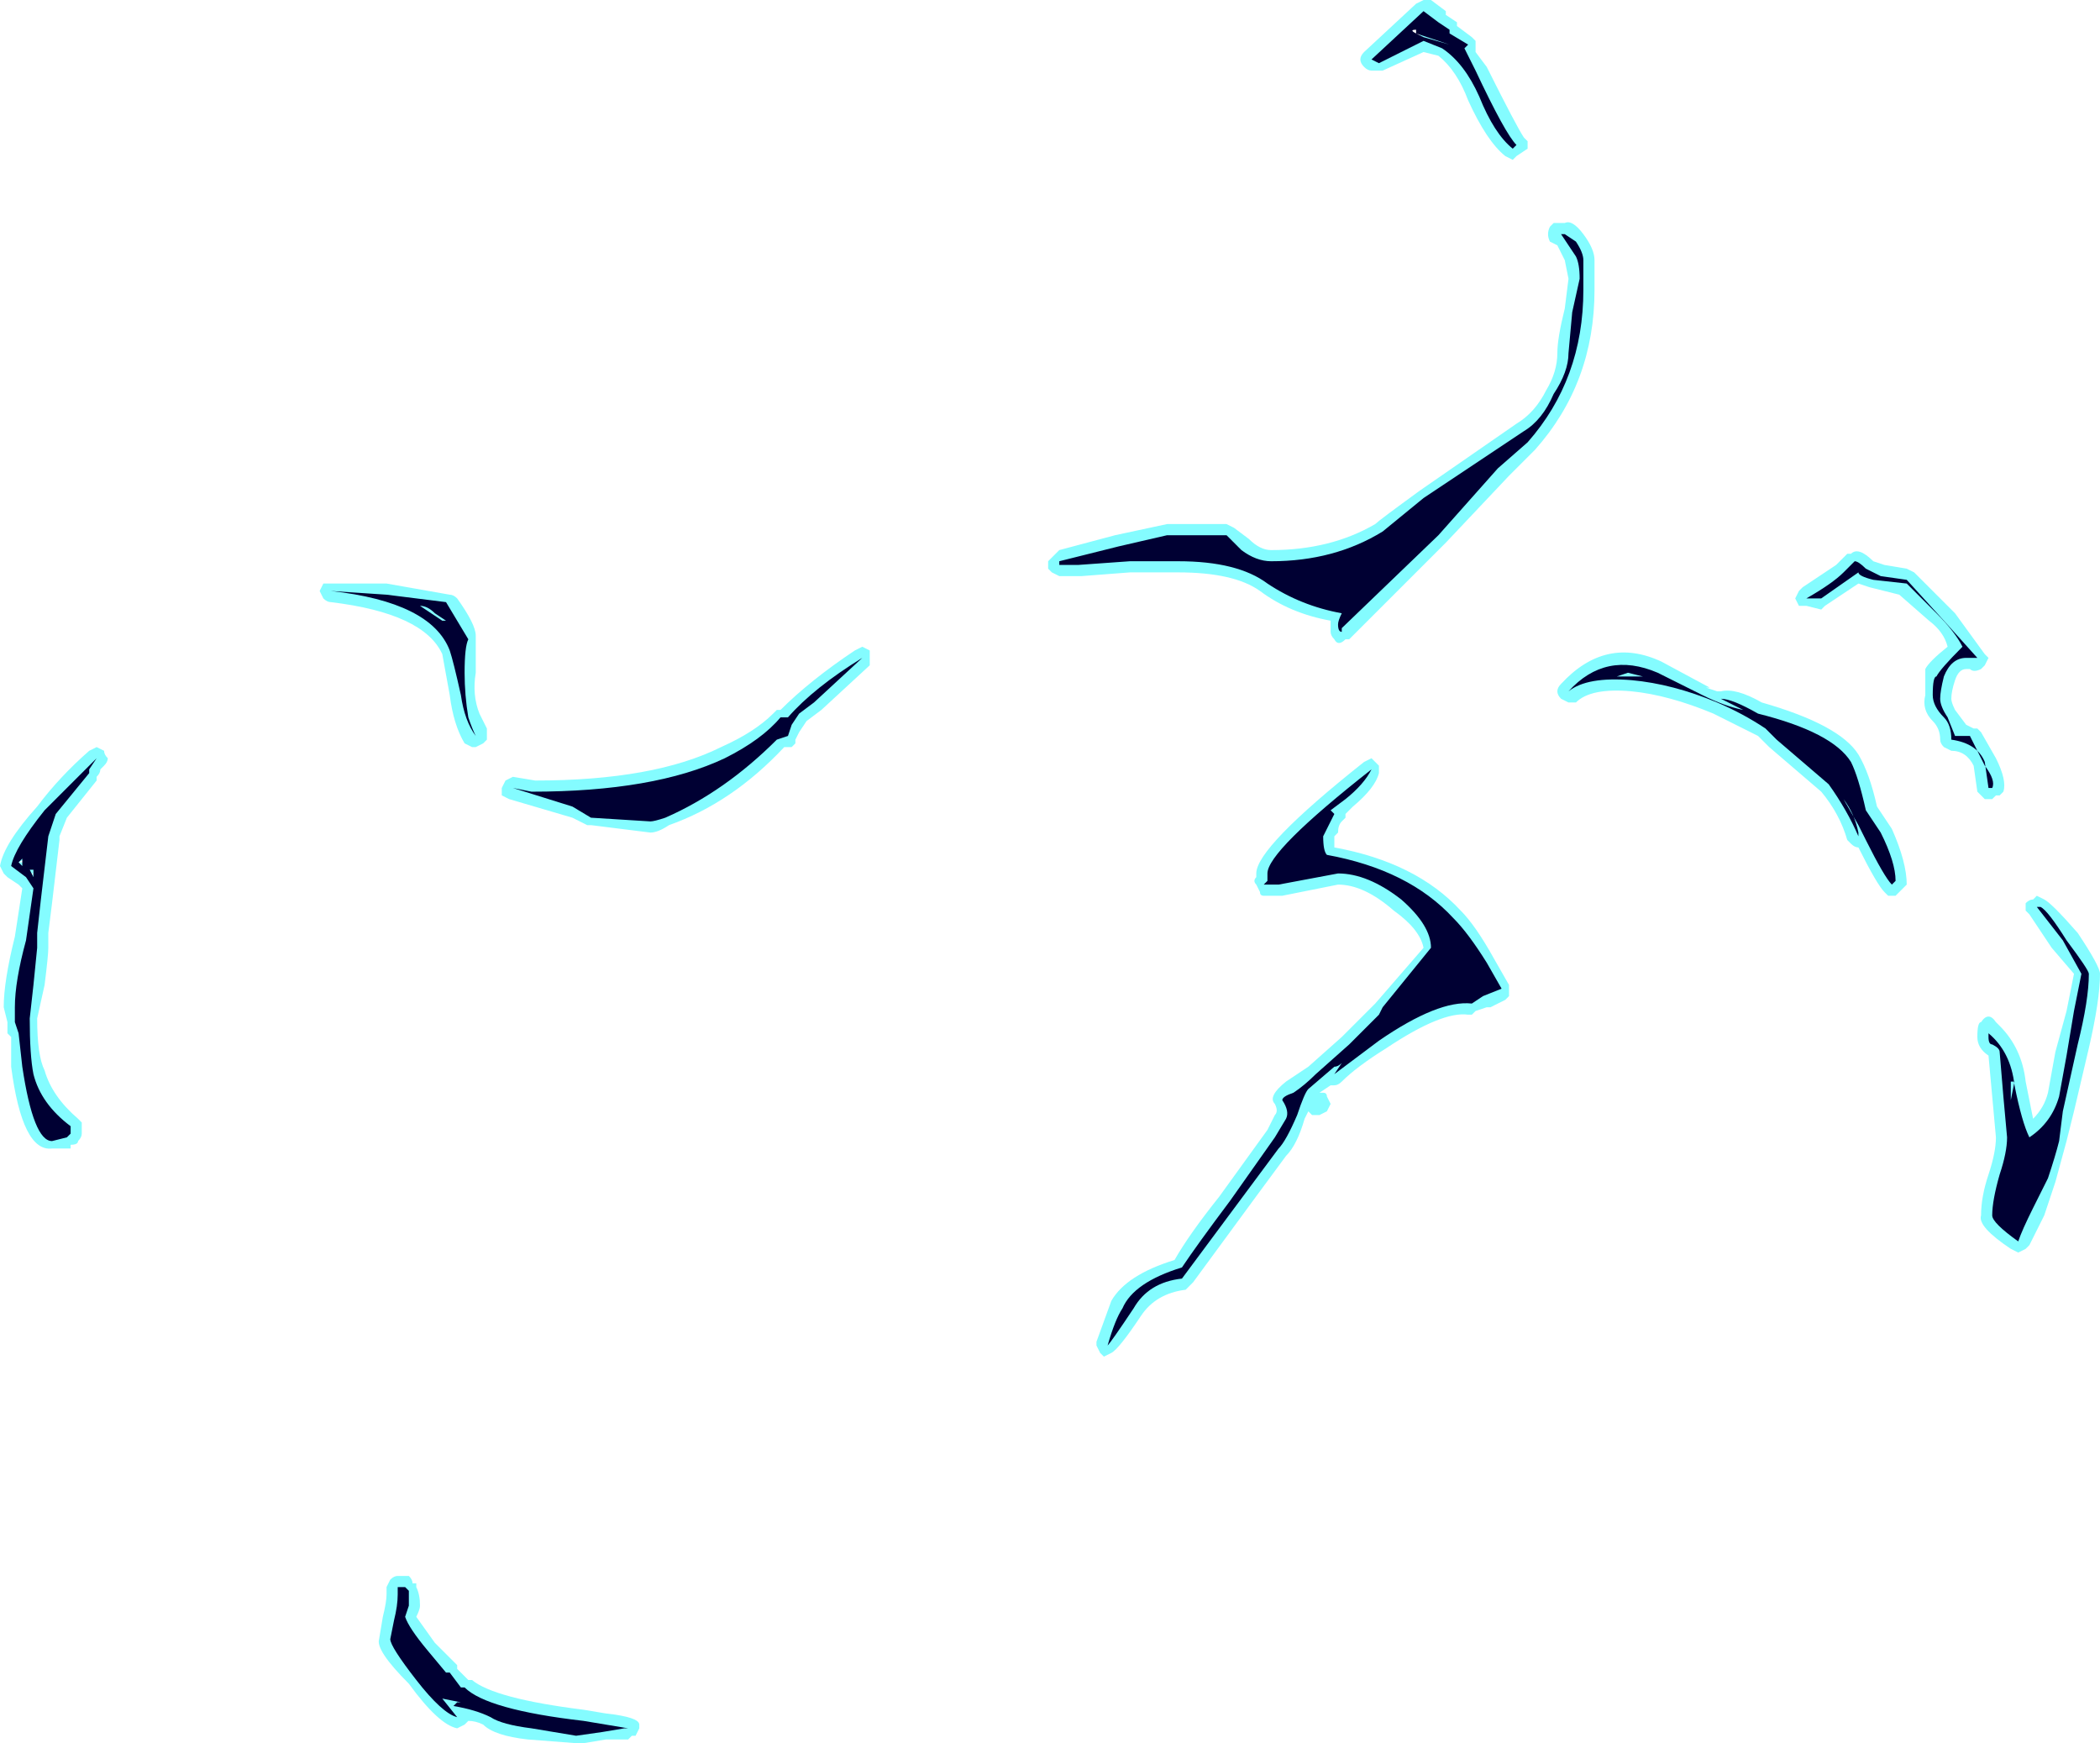 <?xml version="1.0" encoding="UTF-8" standalone="no"?>
<svg xmlns:ffdec="https://www.free-decompiler.com/flash" xmlns:xlink="http://www.w3.org/1999/xlink" ffdec:objectType="shape" height="23.45px" width="28.25px" xmlns="http://www.w3.org/2000/svg">
  <g transform="matrix(1.0, 0.0, 0.0, 1.0, 14.2, 14.65)">
    <path d="M4.95 -14.65 L5.05 -14.65 5.25 -14.5 5.25 -14.45 5.4 -14.35 5.4 -14.3 5.6 -14.15 5.65 -14.1 5.65 -13.95 5.8 -13.75 Q6.2 -12.95 6.3 -12.8 L6.35 -12.75 6.35 -12.65 6.2 -12.55 6.15 -12.5 6.05 -12.55 Q5.8 -12.75 5.55 -13.3 5.4 -13.7 5.15 -13.9 L4.95 -13.95 4.4 -13.7 4.25 -13.7 Q4.2 -13.7 4.15 -13.75 4.1 -13.8 4.1 -13.85 4.1 -13.9 4.15 -13.95 L4.85 -14.6 4.95 -14.65 M4.9 -14.2 L4.9 -14.25 4.85 -14.3 4.75 -14.3 4.85 -14.15 4.9 -14.15 4.9 -14.2 M6.7 -11.65 L6.85 -11.65 Q6.95 -11.7 7.1 -11.5 7.25 -11.3 7.25 -11.15 L7.25 -10.75 Q7.25 -9.5 6.45 -8.6 L6.1 -8.25 5.25 -7.35 3.95 -6.05 3.9 -6.05 Q3.8 -5.95 3.75 -6.05 3.7 -6.1 3.7 -6.15 L3.7 -6.3 Q3.15 -6.4 2.75 -6.7 2.4 -6.95 1.65 -6.95 L1.0 -6.95 0.35 -6.9 0.05 -6.9 -0.05 -6.95 -0.1 -7.0 -0.1 -7.1 0.05 -7.25 0.8 -7.45 1.5 -7.6 2.3 -7.6 2.4 -7.55 2.6 -7.4 Q2.75 -7.25 2.9 -7.25 3.7 -7.25 4.3 -7.6 4.35 -7.65 4.9 -8.05 L6.2 -8.95 Q6.45 -9.1 6.6 -9.4 6.75 -9.65 6.75 -9.9 6.75 -10.1 6.85 -10.5 L6.9 -10.9 6.85 -11.15 6.75 -11.35 6.65 -11.4 Q6.6 -11.5 6.65 -11.6 L6.7 -11.65 M10.7 -7.2 Q10.8 -7.3 11.0 -7.1 L11.15 -7.05 11.45 -7.0 11.55 -6.95 12.1 -6.4 12.5 -5.85 12.55 -5.8 12.5 -5.7 12.45 -5.65 Q12.35 -5.6 12.3 -5.65 L12.25 -5.65 Q12.15 -5.65 12.1 -5.5 12.05 -5.35 12.05 -5.25 12.05 -5.2 12.1 -5.1 L12.25 -4.9 12.35 -4.85 12.4 -4.85 12.45 -4.8 12.65 -4.45 Q12.8 -4.15 12.75 -4.0 L12.7 -3.95 12.65 -3.95 12.6 -3.9 12.5 -3.9 12.4 -4.0 12.35 -4.35 Q12.25 -4.55 12.05 -4.55 L11.95 -4.6 Q11.9 -4.65 11.9 -4.7 11.9 -4.85 11.8 -4.95 11.65 -5.1 11.7 -5.3 11.7 -5.6 11.7 -5.65 11.75 -5.75 12.0 -5.95 11.95 -6.15 11.75 -6.3 L11.35 -6.65 10.95 -6.75 10.8 -6.8 10.35 -6.5 10.3 -6.45 10.1 -6.5 Q10.05 -6.5 10.0 -6.5 L9.95 -6.6 10.0 -6.7 10.05 -6.75 10.5 -7.05 10.65 -7.2 10.7 -7.2 M3.85 -3.6 Q3.8 -3.55 3.8 -3.45 L3.75 -3.4 3.75 -3.25 Q4.85 -3.05 5.45 -2.4 5.65 -2.2 5.9 -1.75 L6.1 -1.4 6.1 -1.25 6.05 -1.2 5.85 -1.1 5.8 -1.1 5.65 -1.05 5.6 -1.0 5.55 -1.0 Q5.2 -1.05 4.45 -0.55 4.05 -0.3 3.85 -0.1 3.8 -0.05 3.75 -0.05 L3.7 -0.05 3.55 0.05 3.6 0.05 Q3.65 0.05 3.65 0.1 L3.7 0.2 3.65 0.3 3.55 0.35 3.45 0.35 3.4 0.3 3.35 0.4 Q3.25 0.75 3.1 0.9 2.95 1.1 1.85 2.6 1.8 2.65 1.75 2.7 1.35 2.75 1.15 3.05 0.85 3.5 0.75 3.55 L0.65 3.6 0.6 3.55 0.55 3.45 0.55 3.4 0.75 2.85 Q0.95 2.5 1.6 2.3 1.8 1.95 2.2 1.45 L2.85 0.55 2.95 0.35 Q3.0 0.3 2.95 0.2 2.85 0.1 3.1 -0.1 L3.4 -0.3 3.85 -0.7 4.3 -1.15 4.95 -1.9 Q4.9 -2.15 4.55 -2.4 4.15 -2.75 3.8 -2.75 L3.05 -2.6 2.8 -2.6 Q2.75 -2.6 2.75 -2.65 L2.7 -2.75 Q2.65 -2.8 2.7 -2.85 L2.7 -2.9 Q2.7 -3.25 4.15 -4.4 L4.25 -4.45 4.35 -4.35 4.35 -4.25 Q4.3 -4.05 4.0 -3.8 L3.9 -3.7 3.9 -3.65 3.85 -3.6 M8.95 -5.35 Q9.15 -5.4 9.5 -5.2 10.55 -4.9 10.8 -4.5 10.95 -4.25 11.05 -3.8 L11.25 -3.5 Q11.45 -3.05 11.45 -2.75 L11.3 -2.6 11.2 -2.6 11.15 -2.65 Q11.05 -2.75 10.8 -3.25 10.75 -3.25 10.7 -3.3 L10.65 -3.35 Q10.55 -3.7 10.3 -4.0 L9.6 -4.6 9.45 -4.75 8.85 -5.05 Q8.25 -5.3 7.75 -5.35 7.2 -5.4 7.0 -5.2 6.95 -5.2 6.9 -5.2 L6.8 -5.25 Q6.75 -5.3 6.75 -5.35 6.75 -5.4 6.8 -5.45 7.4 -6.1 8.15 -5.75 L8.8 -5.4 8.75 -5.4 8.9 -5.35 8.95 -5.35 M13.05 -2.4 Q13.05 -2.45 13.05 -2.5 13.1 -2.55 13.15 -2.55 L13.2 -2.6 13.3 -2.55 Q13.4 -2.5 13.75 -2.1 14.05 -1.65 14.05 -1.55 14.05 -1.2 13.9 -0.55 L13.7 0.3 13.6 0.7 13.45 1.25 13.3 1.7 13.1 2.1 13.05 2.15 12.95 2.2 12.85 2.15 Q12.4 1.85 12.45 1.7 12.45 1.45 12.55 1.15 12.65 0.85 12.65 0.65 L12.55 -0.45 Q12.4 -0.55 12.4 -0.7 12.4 -0.9 12.45 -0.9 12.55 -1.05 12.65 -0.9 L12.7 -0.85 Q13.0 -0.55 13.05 -0.1 L13.15 0.4 Q13.3 0.25 13.35 0.05 L13.45 -0.5 13.6 -1.05 13.7 -1.55 13.4 -1.9 13.1 -2.35 13.05 -2.4 M-12.9 -4.15 L-13.3 -3.65 -13.4 -3.4 -13.4 -3.35 -13.5 -2.5 -13.55 -2.1 -13.55 -1.9 Q-13.55 -1.8 -13.6 -1.4 L-13.7 -0.95 Q-13.7 -0.45 -13.6 -0.25 -13.5 0.1 -13.15 0.4 L-13.1 0.45 -13.1 0.6 Q-13.1 0.65 -13.15 0.7 -13.15 0.75 -13.25 0.75 L-13.25 0.8 -13.5 0.8 Q-13.9 0.85 -14.05 -0.3 L-14.05 -0.7 -14.1 -0.75 -14.1 -0.9 -14.15 -1.1 Q-14.15 -1.45 -14.0 -2.05 L-13.9 -2.7 -13.95 -2.75 -14.1 -2.85 -14.15 -2.9 -14.2 -3.0 Q-14.15 -3.3 -13.7 -3.8 -13.4 -4.2 -13.0 -4.55 L-12.9 -4.6 -12.8 -4.55 Q-12.8 -4.5 -12.75 -4.45 -12.75 -4.4 -12.8 -4.35 L-12.85 -4.3 Q-12.85 -4.25 -12.9 -4.2 L-12.9 -4.15 M-13.85 -3.05 L-13.85 -3.1 -13.95 -3.05 -13.85 -3.05 M-13.75 -2.9 L-13.85 -2.9 -13.8 -2.85 -13.75 -2.9 M-7.8 -6.1 L-7.8 -5.6 Q-7.85 -5.3 -7.75 -5.05 L-7.65 -4.85 -7.65 -4.7 -7.7 -4.65 -7.8 -4.6 -7.85 -4.6 -7.95 -4.65 Q-8.1 -4.9 -8.15 -5.3 L-8.25 -5.85 Q-8.5 -6.4 -9.75 -6.55 -9.8 -6.55 -9.85 -6.6 L-9.9 -6.7 -9.85 -6.8 -9.0 -6.8 -8.15 -6.65 Q-8.1 -6.65 -8.05 -6.6 -7.8 -6.25 -7.8 -6.1 M-7.45 -3.95 L-7.45 -4.05 -7.4 -4.15 -7.3 -4.2 -7.0 -4.15 Q-5.4 -4.15 -4.5 -4.6 -4.05 -4.8 -3.8 -5.05 L-3.75 -5.1 -3.7 -5.1 Q-3.3 -5.5 -2.7 -5.9 L-2.6 -5.95 -2.5 -5.9 -2.5 -5.7 -3.15 -5.1 -3.35 -4.95 -3.45 -4.8 -3.5 -4.7 -3.5 -4.65 -3.55 -4.6 -3.65 -4.6 Q-4.35 -3.85 -5.2 -3.55 -5.35 -3.45 -5.45 -3.45 L-6.25 -3.55 -6.3 -3.55 -6.5 -3.65 -7.35 -3.9 -7.45 -3.95 M-3.7 -5.1 L-3.7 -5.1 M-8.7 6.55 Q-8.65 6.6 -8.65 6.65 L-8.6 6.65 -8.6 6.7 Q-8.55 6.8 -8.55 6.95 -8.55 7.0 -8.6 7.1 L-8.35 7.45 -8.05 7.75 -8.05 7.8 -7.9 7.95 -7.85 7.95 Q-7.55 8.2 -6.35 8.35 L-6.05 8.4 Q-5.6 8.45 -5.6 8.55 L-5.6 8.6 -5.65 8.7 -5.7 8.7 -5.75 8.75 -6.05 8.75 -6.35 8.8 -6.45 8.8 -7.1 8.75 Q-7.55 8.7 -7.7 8.55 -7.8 8.5 -7.9 8.5 L-7.95 8.55 -8.05 8.6 Q-8.3 8.55 -8.7 8.0 -9.15 7.55 -9.1 7.4 L-9.05 7.1 Q-9.0 6.9 -9.0 6.8 L-9.0 6.7 -8.95 6.6 Q-8.9 6.55 -8.85 6.55 L-8.7 6.55" fill="#77fbff" fill-opacity="0.902" fill-rule="evenodd" stroke="none"/>
    <path d="M5.15 -14.35 L5.3 -14.25 5.3 -14.2 5.55 -14.05 5.5 -14.0 5.65 -13.7 Q6.05 -12.85 6.2 -12.7 L6.15 -12.65 Q5.9 -12.85 5.7 -13.35 5.5 -13.8 5.2 -14.0 L4.95 -14.1 4.35 -13.8 4.25 -13.85 4.95 -14.5 5.15 -14.35 M4.95 -14.15 L5.3 -14.05 4.85 -14.2 4.95 -14.15 M4.85 -14.2 L4.85 -14.25 Q4.75 -14.25 4.85 -14.2 M6.85 -11.5 L7.0 -11.4 Q7.1 -11.25 7.1 -11.15 L7.1 -10.75 Q7.1 -9.55 6.35 -8.7 L5.95 -8.35 5.15 -7.45 3.85 -6.2 3.85 -6.15 Q3.8 -6.15 3.8 -6.25 3.8 -6.3 3.85 -6.4 3.3 -6.5 2.85 -6.8 2.45 -7.1 1.65 -7.1 L1.0 -7.1 0.3 -7.05 0.05 -7.05 0.05 -7.1 0.85 -7.3 1.5 -7.45 2.3 -7.45 2.5 -7.25 Q2.7 -7.1 2.9 -7.1 3.75 -7.1 4.4 -7.5 L4.95 -7.95 6.3 -8.85 Q6.55 -9.0 6.7 -9.35 6.9 -9.65 6.9 -9.9 L6.95 -10.45 7.05 -10.9 Q7.05 -11.1 7.0 -11.2 L6.8 -11.5 6.85 -11.5 M3.75 -3.7 L3.6 -3.4 Q3.6 -3.2 3.65 -3.15 4.75 -2.95 5.35 -2.3 5.55 -2.1 5.8 -1.7 L6.0 -1.35 5.75 -1.25 5.6 -1.15 Q5.15 -1.2 4.35 -0.65 L3.75 -0.2 3.85 -0.35 Q3.8 -0.3 3.75 -0.3 L3.4 0.0 Q3.35 0.05 3.25 0.35 3.1 0.7 3.0 0.8 L1.7 2.55 Q1.25 2.6 1.05 2.95 0.75 3.4 0.7 3.45 0.8 3.1 0.9 2.95 1.05 2.6 1.7 2.4 1.9 2.1 2.35 1.5 L2.95 0.65 3.1 0.4 Q3.15 0.3 3.05 0.15 3.05 0.1 3.2 0.05 3.35 -0.05 3.5 -0.2 L3.95 -0.6 4.35 -1.0 4.4 -1.1 5.05 -1.9 Q5.05 -2.2 4.65 -2.55 4.2 -2.9 3.8 -2.9 L3.0 -2.75 2.8 -2.75 2.85 -2.8 2.85 -2.9 Q2.85 -3.2 4.25 -4.3 4.15 -4.1 3.9 -3.9 L3.7 -3.75 3.75 -3.7 M11.1 -6.9 L11.45 -6.85 11.95 -6.3 12.4 -5.8 12.25 -5.8 Q12.05 -5.8 11.95 -5.55 11.9 -5.35 11.9 -5.25 11.9 -5.15 12.0 -5.0 L12.1 -4.75 12.3 -4.75 12.5 -4.35 Q12.65 -4.15 12.6 -4.05 L12.55 -4.05 12.5 -4.4 Q12.4 -4.65 12.05 -4.7 12.05 -4.9 11.95 -5.0 11.8 -5.15 11.8 -5.3 11.8 -5.55 11.85 -5.55 11.9 -5.65 12.2 -5.95 12.1 -6.15 11.85 -6.4 L11.45 -6.8 11.0 -6.85 Q10.8 -6.9 10.8 -6.95 L10.3 -6.6 10.1 -6.6 Q10.45 -6.8 10.6 -6.95 L10.75 -7.1 Q10.8 -7.1 10.9 -7.0 L11.1 -6.9 M9.55 -4.85 Q9.25 -5.05 8.9 -5.2 8.3 -5.45 7.75 -5.5 7.15 -5.55 6.9 -5.35 7.4 -5.9 8.1 -5.6 L8.7 -5.3 Q9.0 -5.15 9.25 -5.1 L8.95 -5.25 Q9.1 -5.25 9.45 -5.05 10.45 -4.8 10.7 -4.4 10.8 -4.2 10.9 -3.75 L11.1 -3.45 Q11.3 -3.05 11.3 -2.8 L11.25 -2.75 Q11.15 -2.85 10.9 -3.35 L10.8 -3.55 10.6 -3.9 Q10.75 -3.7 10.8 -3.45 L10.8 -3.4 Q10.65 -3.75 10.4 -4.1 L9.7 -4.7 9.55 -4.85 M7.55 -5.55 L7.9 -5.55 7.7 -5.6 7.55 -5.55 M13.25 -2.45 Q13.35 -2.4 13.6 -2.0 13.9 -1.6 13.9 -1.55 13.9 -1.2 13.75 -0.6 L13.55 0.3 13.5 0.7 Q13.45 0.9 13.35 1.2 L13.15 1.6 Q13.0 1.9 12.95 2.05 12.6 1.8 12.6 1.7 12.6 1.5 12.7 1.15 12.8 0.85 12.8 0.65 L12.75 0.1 12.7 -0.5 Q12.7 -0.55 12.6 -0.6 12.55 -0.6 12.55 -0.7 12.55 -0.9 12.55 -0.75 12.85 -0.5 12.9 -0.05 13.0 0.45 13.1 0.65 13.4 0.45 13.5 0.1 L13.6 -0.45 13.7 -1.05 13.8 -1.55 13.55 -2.0 13.2 -2.45 13.25 -2.45 M12.85 -0.1 L12.85 0.15 12.9 -0.1 12.85 -0.1 M-13.45 -3.7 L-13.55 -3.4 -13.65 -2.55 -13.7 -2.1 -13.7 -1.9 -13.75 -1.4 -13.8 -0.95 Q-13.8 -0.45 -13.75 -0.2 -13.65 0.2 -13.25 0.5 L-13.25 0.6 -13.3 0.65 -13.5 0.7 Q-13.75 0.7 -13.9 -0.3 L-13.95 -0.75 -14.0 -0.9 -14.0 -1.1 Q-14.0 -1.45 -13.85 -2.0 -13.8 -2.35 -13.75 -2.7 L-13.85 -2.85 -14.05 -3.0 Q-14.0 -3.25 -13.6 -3.75 L-12.9 -4.45 -13.0 -4.3 -13.0 -4.25 -13.45 -3.7 M-13.9 -3.0 L-13.9 -3.1 -13.95 -3.05 -13.9 -3.0 M-13.8 -2.95 L-13.75 -2.85 -13.75 -2.95 -13.8 -2.95 M-7.95 -5.6 Q-7.95 -5.3 -7.9 -5.0 -7.85 -4.85 -7.8 -4.75 -7.95 -4.95 -8.0 -5.3 -8.1 -5.75 -8.15 -5.9 -8.4 -6.55 -9.75 -6.7 L-9.0 -6.65 -8.2 -6.55 -7.9 -6.05 Q-7.95 -5.95 -7.95 -5.6 M-8.55 -6.5 L-8.25 -6.3 -8.2 -6.3 -8.35 -6.4 Q-8.45 -6.5 -8.55 -6.5 M-6.25 -3.65 L-6.5 -3.8 -7.3 -4.05 -7.05 -4.0 Q-5.4 -4.0 -4.45 -4.45 -3.95 -4.7 -3.7 -5.0 L-3.6 -5.0 Q-3.25 -5.4 -2.6 -5.8 L-3.25 -5.2 -3.45 -5.05 -3.55 -4.9 -3.6 -4.75 -3.75 -4.7 Q-4.45 -4.0 -5.25 -3.65 -5.4 -3.6 -5.45 -3.6 L-6.25 -3.65 M-8.7 6.75 Q-8.7 6.85 -8.7 6.95 L-8.75 7.1 Q-8.7 7.25 -8.45 7.55 L-8.2 7.85 -8.15 7.85 -8.0 8.05 -7.95 8.05 Q-7.65 8.35 -6.35 8.5 L-5.75 8.6 -5.8 8.6 -6.1 8.65 -6.45 8.7 -7.05 8.6 Q-7.45 8.55 -7.6 8.45 -7.8 8.35 -8.1 8.3 L-8.05 8.25 -8.0 8.25 -8.25 8.2 -8.05 8.45 Q-8.25 8.4 -8.6 7.95 -8.95 7.5 -8.95 7.4 L-8.9 7.15 Q-8.85 6.95 -8.85 6.8 L-8.85 6.7 -8.75 6.7 -8.7 6.75 M-7.0 8.55 L-7.0 8.55" fill="#000033" fill-rule="evenodd" stroke="none"/>
  </g>
</svg>
